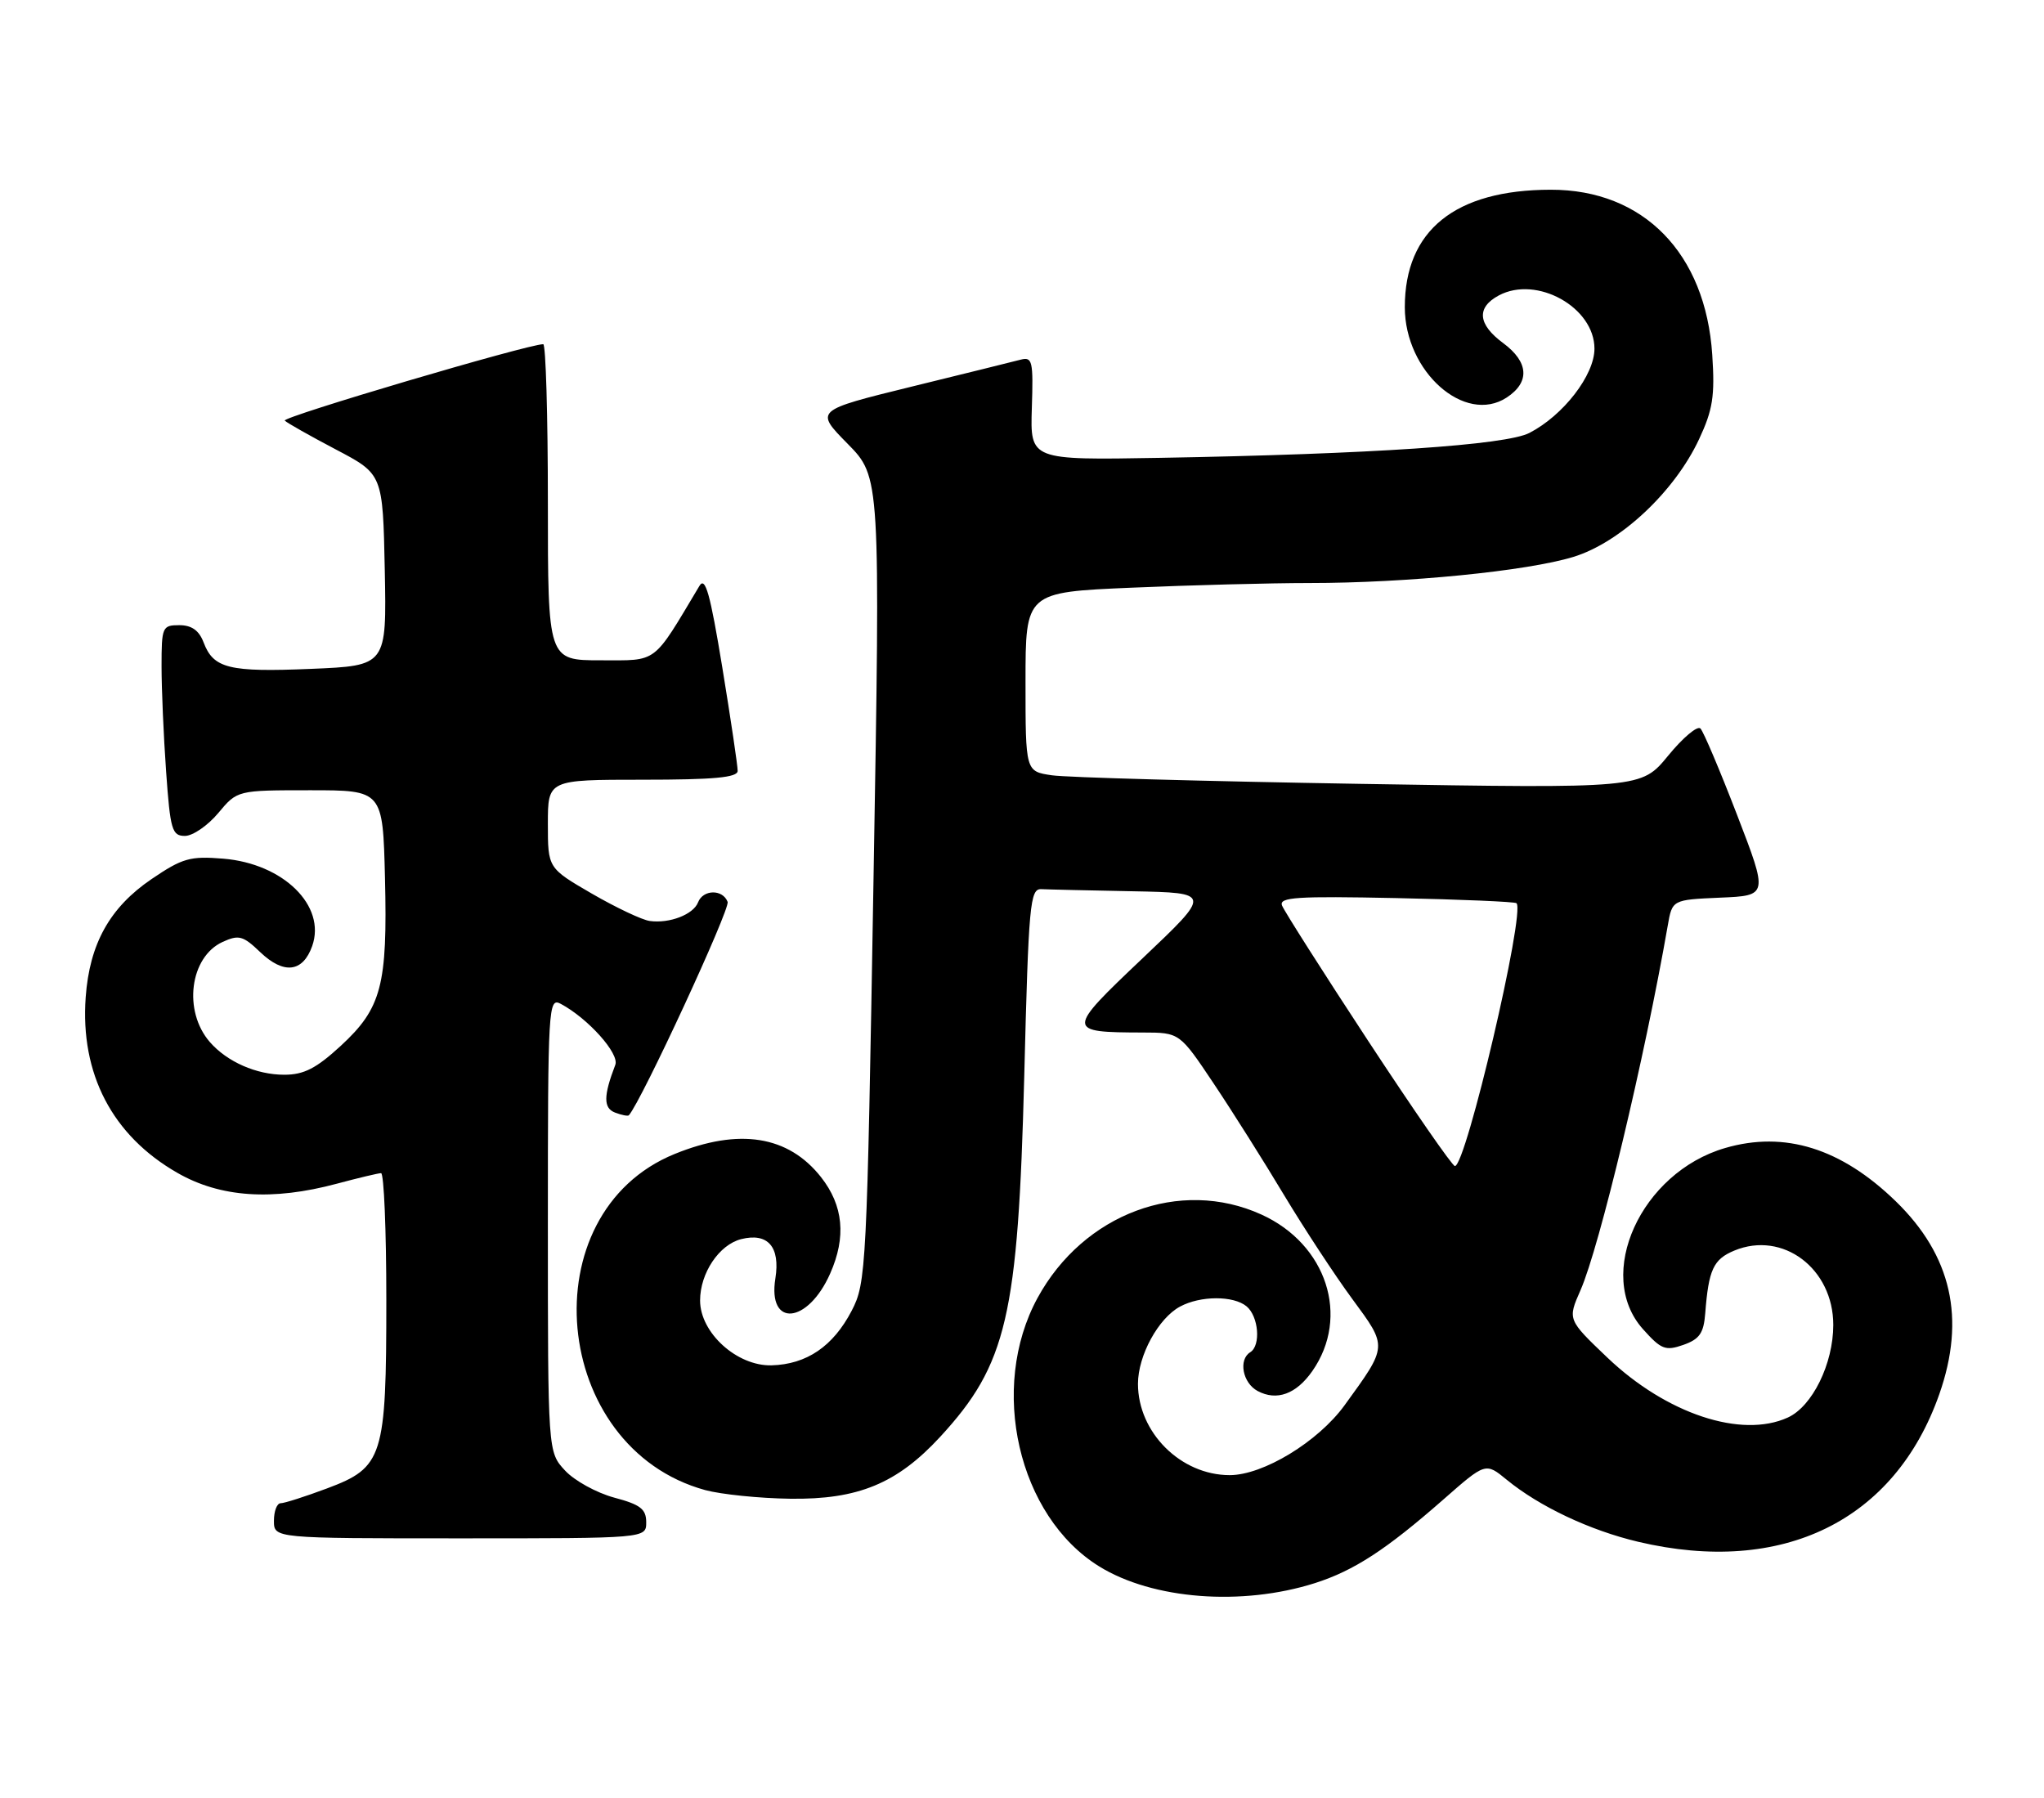 <?xml version="1.0" encoding="UTF-8" standalone="no"?>
<!DOCTYPE svg PUBLIC "-//W3C//DTD SVG 1.1//EN" "http://www.w3.org/Graphics/SVG/1.1/DTD/svg11.dtd" >
<svg xmlns="http://www.w3.org/2000/svg" xmlns:xlink="http://www.w3.org/1999/xlink" version="1.1" viewBox="0 0 291 256">
 <g >
 <path fill="currentColor"
d=" M 187.21 225.37 C 192.77 223.59 197.33 220.63 205.50 213.46 C 211.50 208.19 211.50 208.19 214.50 210.65 C 219.16 214.47 226.36 217.87 233.23 219.49 C 253.78 224.34 269.76 216.50 276.09 198.49 C 279.88 187.71 277.85 178.74 269.88 171.00 C 262.12 163.47 254.08 160.96 245.61 163.43 C 233.60 166.92 226.99 181.48 233.90 189.21 C 236.49 192.11 237.10 192.35 239.65 191.46 C 241.95 190.65 242.55 189.80 242.77 186.98 C 243.25 180.73 243.93 179.27 246.92 178.03 C 253.81 175.18 261.00 180.58 261.00 188.62 C 261.00 194.14 258.02 200.21 254.53 201.80 C 247.91 204.82 237.24 201.27 228.84 193.27 C 223.17 187.86 223.17 187.86 225.01 183.68 C 227.71 177.55 234.15 150.63 237.43 131.79 C 238.07 128.09 238.07 128.09 244.90 127.79 C 251.73 127.50 251.73 127.50 247.30 116.00 C 244.86 109.67 242.52 104.14 242.09 103.71 C 241.66 103.27 239.59 105.01 237.49 107.58 C 233.66 112.25 233.66 112.25 193.58 111.59 C 171.54 111.22 151.81 110.68 149.75 110.37 C 146.00 109.82 146.00 109.82 146.00 97.07 C 146.00 84.31 146.00 84.31 161.16 83.66 C 169.50 83.30 180.86 83.00 186.41 83.00 C 200.29 83.00 217.40 81.30 224.00 79.28 C 230.69 77.23 238.41 69.99 241.90 62.51 C 243.85 58.34 244.16 56.38 243.77 50.51 C 242.83 36.05 233.97 26.99 220.78 27.01 C 207.17 27.02 200.00 32.79 200.00 43.73 C 200.00 52.91 208.55 60.49 214.51 56.59 C 217.84 54.40 217.65 51.54 214.00 48.84 C 210.38 46.17 210.17 43.78 213.38 42.06 C 218.78 39.17 227.00 43.75 227.00 49.64 C 227.00 53.40 222.57 59.14 217.74 61.63 C 214.41 63.36 195.23 64.65 165.08 65.18 C 146.67 65.50 146.67 65.50 146.90 58.11 C 147.12 51.40 146.98 50.77 145.32 51.20 C 144.32 51.46 137.31 53.20 129.75 55.05 C 116.00 58.43 116.00 58.43 120.67 63.17 C 125.34 67.92 125.34 67.92 124.36 125.21 C 123.42 180.78 123.32 182.62 121.25 186.60 C 118.61 191.67 114.84 194.23 109.84 194.37 C 104.91 194.49 99.67 189.73 99.67 185.14 C 99.67 181.24 102.38 177.19 105.53 176.40 C 109.32 175.45 111.10 177.50 110.39 181.99 C 109.26 189.02 115.00 188.51 118.19 181.30 C 120.50 176.09 120.07 171.63 116.89 167.58 C 112.23 161.66 105.21 160.55 96.05 164.28 C 75.36 172.70 78.40 206.10 100.40 212.13 C 102.66 212.74 108.10 213.30 112.50 213.36 C 122.17 213.49 127.71 211.20 133.85 204.55 C 143.34 194.25 144.94 187.39 145.82 153.21 C 146.44 128.65 146.64 126.51 148.25 126.58 C 149.21 126.63 155.06 126.76 161.25 126.88 C 172.50 127.10 172.50 127.10 162.68 136.41 C 151.74 146.78 151.74 146.96 162.72 146.99 C 167.94 147.00 167.94 147.00 172.79 154.25 C 175.46 158.24 179.97 165.39 182.82 170.15 C 185.68 174.90 190.04 181.55 192.52 184.92 C 197.58 191.80 197.60 191.54 191.42 200.06 C 187.65 205.25 179.84 210.00 175.07 210.00 C 168.10 210.00 162.01 203.93 162.01 197.00 C 162.01 192.98 164.92 187.65 168.01 186.00 C 170.91 184.44 175.61 184.43 177.47 185.97 C 179.19 187.40 179.53 191.55 178.00 192.50 C 176.28 193.56 176.91 196.88 179.04 198.02 C 181.76 199.48 184.54 198.47 186.83 195.19 C 192.24 187.45 188.88 177.12 179.58 172.90 C 168.01 167.64 154.25 172.78 147.71 184.78 C 140.74 197.59 144.95 215.86 156.50 223.00 C 164.11 227.70 176.79 228.68 187.21 225.37 Z  M 92.00 216.71 C 92.00 214.83 91.17 214.19 87.44 213.20 C 84.93 212.52 81.78 210.79 80.44 209.34 C 78.00 206.71 78.00 206.71 78.00 174.32 C 78.00 143.17 78.07 141.97 79.84 142.91 C 83.74 145.00 88.21 150.00 87.60 151.59 C 85.90 156.02 85.89 157.75 87.57 158.39 C 88.51 158.75 89.40 158.92 89.53 158.77 C 91.32 156.77 103.98 129.40 103.59 128.39 C 102.89 126.56 100.09 126.61 99.38 128.46 C 98.71 130.19 95.32 131.50 92.50 131.11 C 91.40 130.96 87.69 129.20 84.25 127.21 C 78.00 123.58 78.00 123.58 78.00 117.29 C 78.00 111.00 78.00 111.00 91.50 111.00 C 101.62 111.00 105.00 110.69 105.02 109.75 C 105.03 109.06 104.05 102.45 102.84 95.06 C 101.10 84.46 100.41 82.01 99.57 83.42 C 92.85 94.66 93.73 94.00 85.52 94.00 C 78.00 94.00 78.00 94.00 78.00 71.50 C 78.00 59.12 77.70 49.00 77.34 49.00 C 75.16 49.00 40.04 59.38 40.54 59.88 C 40.88 60.21 44.15 62.06 47.82 63.99 C 54.50 67.50 54.50 67.50 54.78 81.14 C 55.05 94.77 55.05 94.77 44.28 95.22 C 32.59 95.71 30.39 95.17 28.98 91.44 C 28.33 89.74 27.28 89.00 25.52 89.00 C 23.11 89.00 23.00 89.26 23.00 94.85 C 23.00 98.06 23.29 104.81 23.65 109.85 C 24.24 118.16 24.49 119.00 26.33 119.00 C 27.44 119.00 29.57 117.54 31.07 115.75 C 33.78 112.50 33.78 112.50 44.14 112.50 C 54.50 112.50 54.50 112.50 54.81 125.00 C 55.18 140.26 54.32 143.53 48.52 148.88 C 45.02 152.10 43.27 153.00 40.47 153.00 C 36.51 153.00 32.34 151.17 29.88 148.35 C 26.03 143.93 27.02 136.23 31.70 134.09 C 34.00 133.04 34.61 133.21 37.05 135.55 C 40.40 138.75 43.12 138.43 44.45 134.67 C 46.46 128.95 40.34 122.94 31.79 122.24 C 27.07 121.85 25.97 122.16 21.57 125.15 C 15.63 129.19 12.75 134.36 12.20 141.96 C 11.41 152.87 15.99 161.66 25.24 166.96 C 31.36 170.48 38.77 170.98 48.00 168.50 C 51.02 167.69 53.84 167.02 54.25 167.01 C 54.66 167.01 55.00 175.11 55.00 185.03 C 55.00 207.46 54.55 208.90 46.56 211.89 C 43.46 213.05 40.49 214.00 39.96 214.00 C 39.43 214.00 39.00 215.12 39.00 216.50 C 39.00 219.00 39.00 219.00 65.50 219.00 C 92.00 219.00 92.00 219.00 92.00 216.71 Z  M 194.77 148.16 C 188.33 138.35 182.82 129.68 182.52 128.91 C 182.06 127.72 184.63 127.56 198.74 127.85 C 207.96 128.04 215.68 128.37 215.90 128.58 C 217.19 129.82 208.71 166.00 207.13 166.00 C 206.77 166.00 201.21 157.97 194.77 148.16 Z "/>
</g>
</svg>